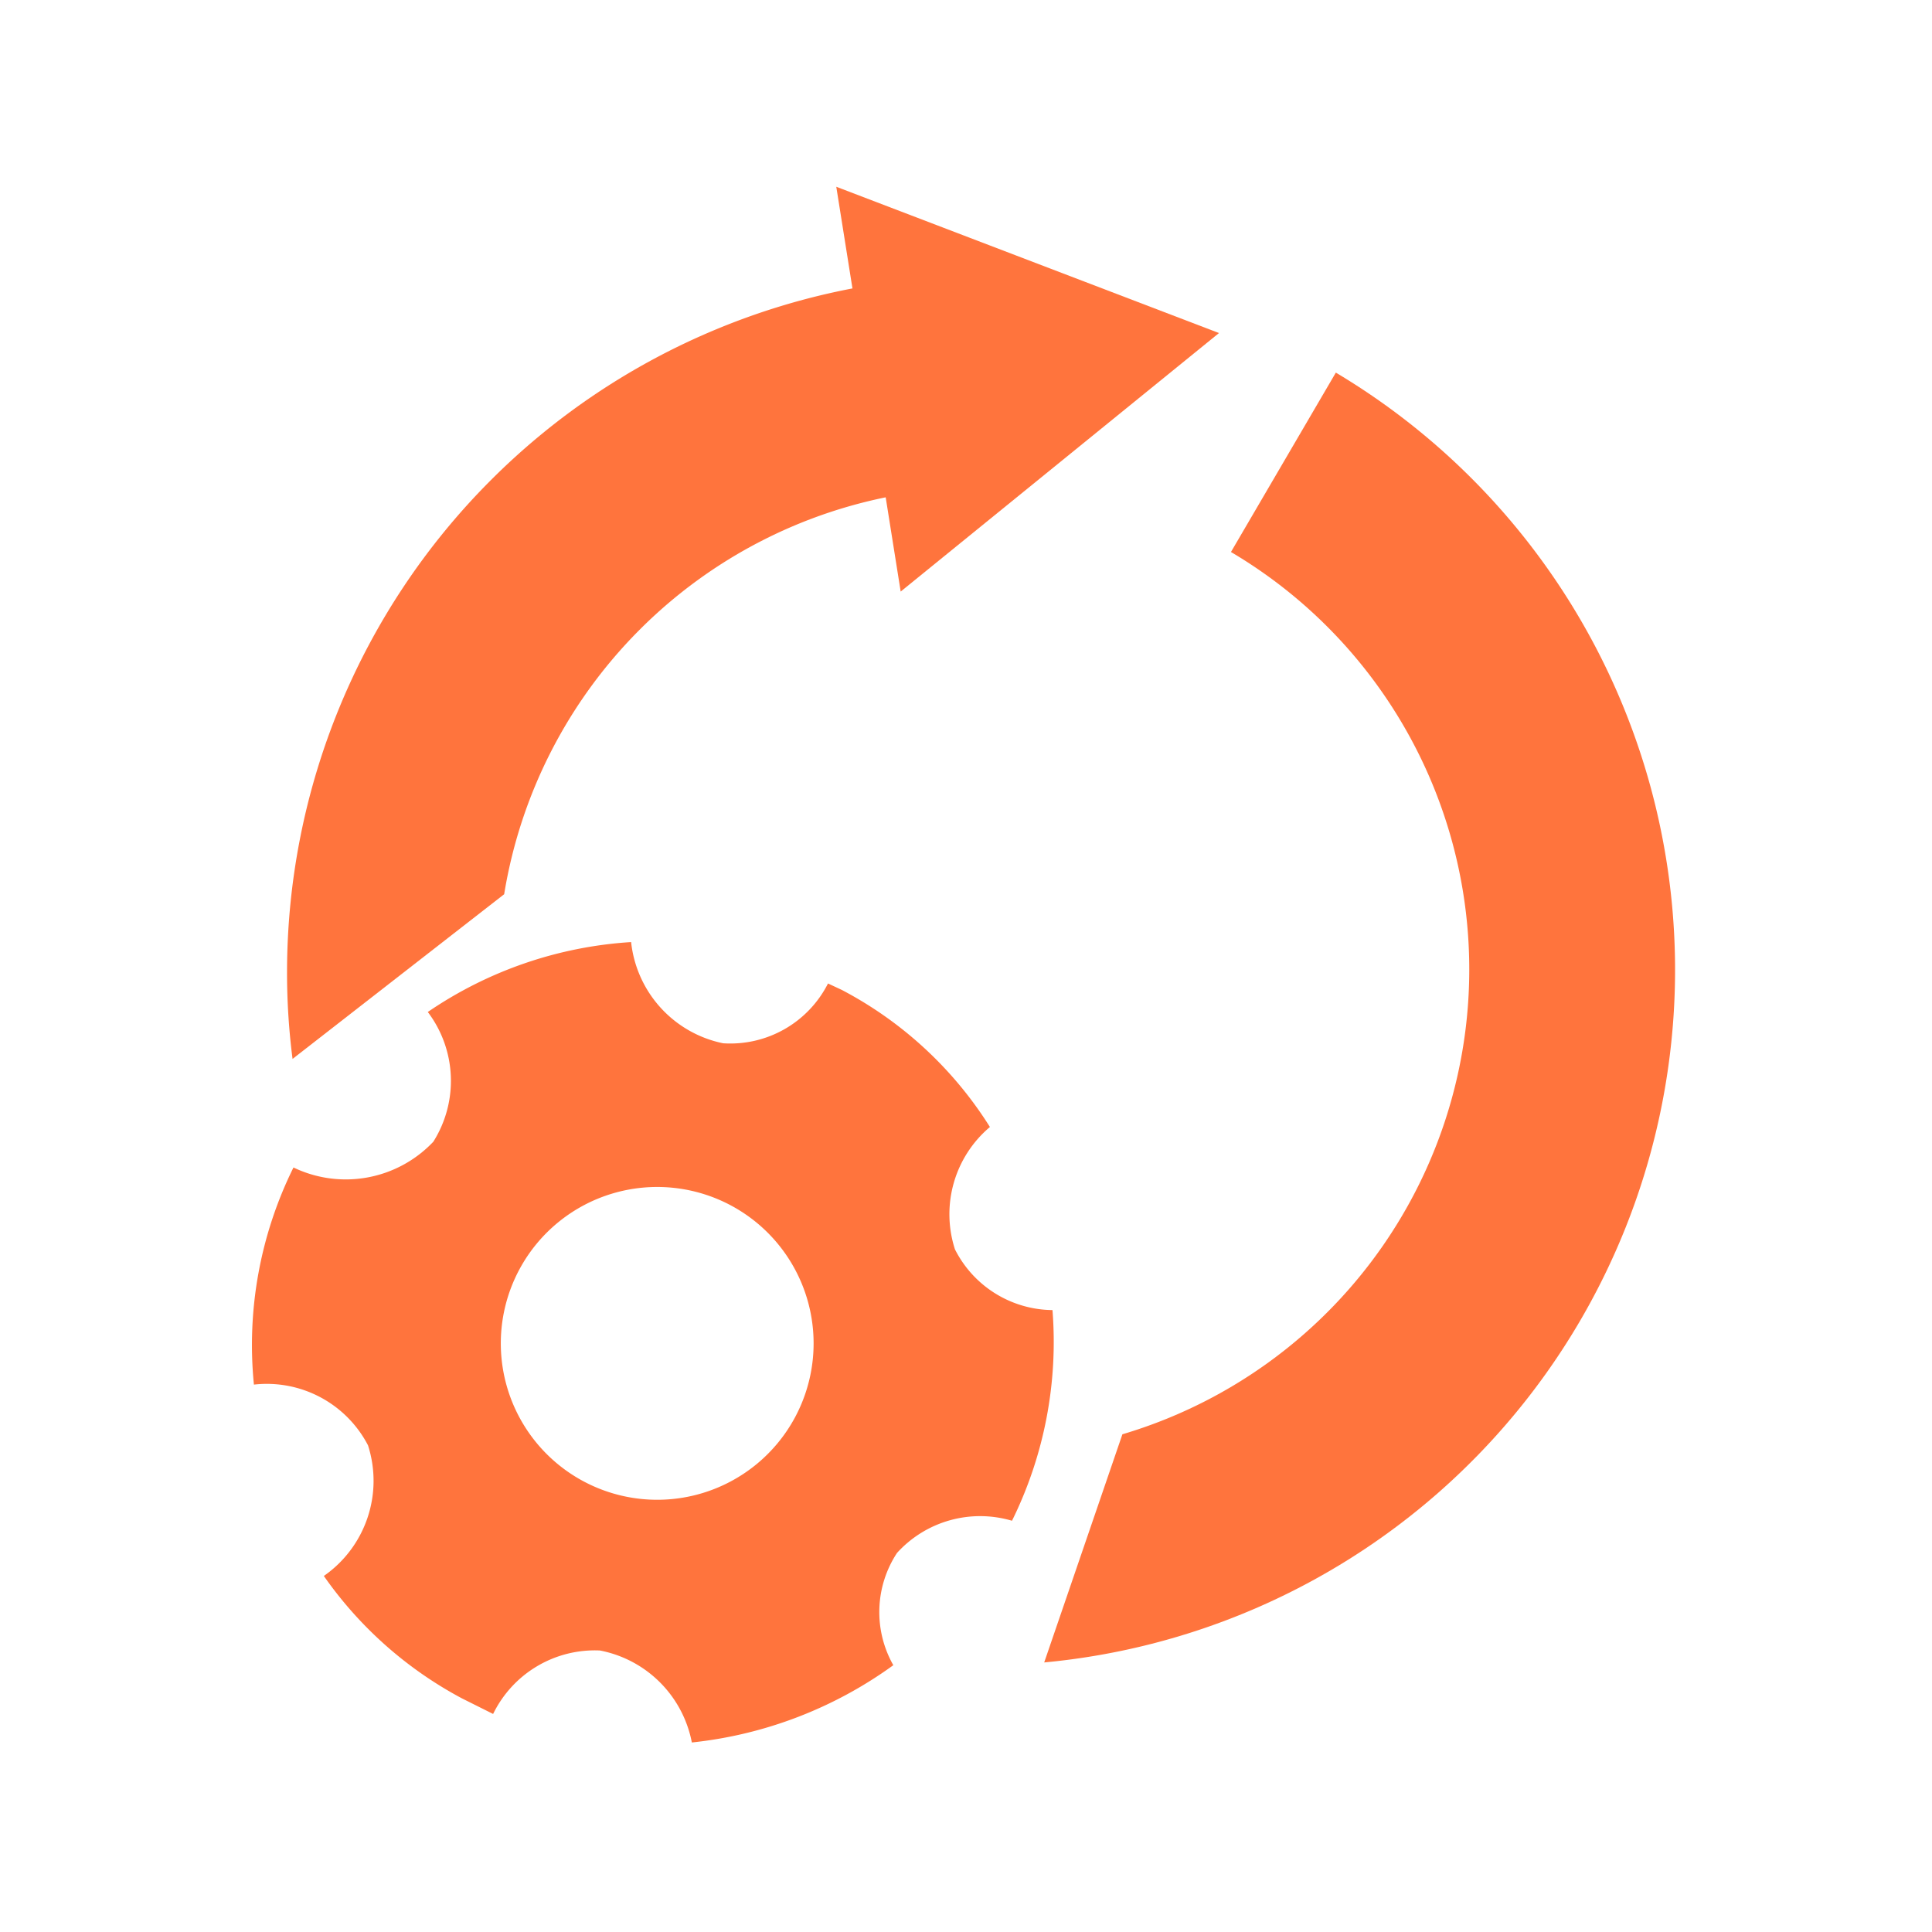 <svg xmlns="http://www.w3.org/2000/svg" viewBox="0 0 21 21"><defs><style>.a{fill:#ff743d;}</style></defs><title>Build</title><path class="a" d="M9.75,16.88A1.22,1.22,0,0,1,11,16.53a4.39,4.39,0,0,0,.44-2.29,1.2,1.2,0,0,1-1.06-.66,1.24,1.24,0,0,1,.38-1.33,4.21,4.21,0,0,0-1.61-1.49L9,10.69a1.19,1.19,0,0,1-1.14.65,1.26,1.26,0,0,1-1-1.1A4.4,4.4,0,0,0,4.65,11a1.24,1.24,0,0,1,.06,1.41,1.31,1.31,0,0,1-1.52.28,4.35,4.35,0,0,0-.43,2.36A1.24,1.24,0,0,1,4,15.71a1.26,1.26,0,0,1-.48,1.42,4.29,4.29,0,0,0,1.5,1.33l.34.17a1.23,1.23,0,0,1,1.16-.69,1.26,1.26,0,0,1,1,1,4.54,4.54,0,0,0,2.19-.84A1.17,1.17,0,0,1,9.75,16.88ZM6.34,16.1a1.7,1.7,0,0,1-.69-2.31,1.7,1.7,0,1,1,.69,2.31Z"/><polygon class="a" points="13.25 3.62 9.09 2.03 9.79 6.43 13.25 3.62"/><path class="a" d="M10.67,3a7.57,7.57,0,0,0-7.55,7.57,7.3,7.3,0,0,0,.06.94l2.3-1.79A5.27,5.27,0,0,1,9.82,5.37Z"/><path class="a" d="M14.52,4.05,13.38,6a5.27,5.27,0,0,1-1.18,9.59l-.85,2.48A7.56,7.56,0,0,0,14.52,4.05Z"/></svg>